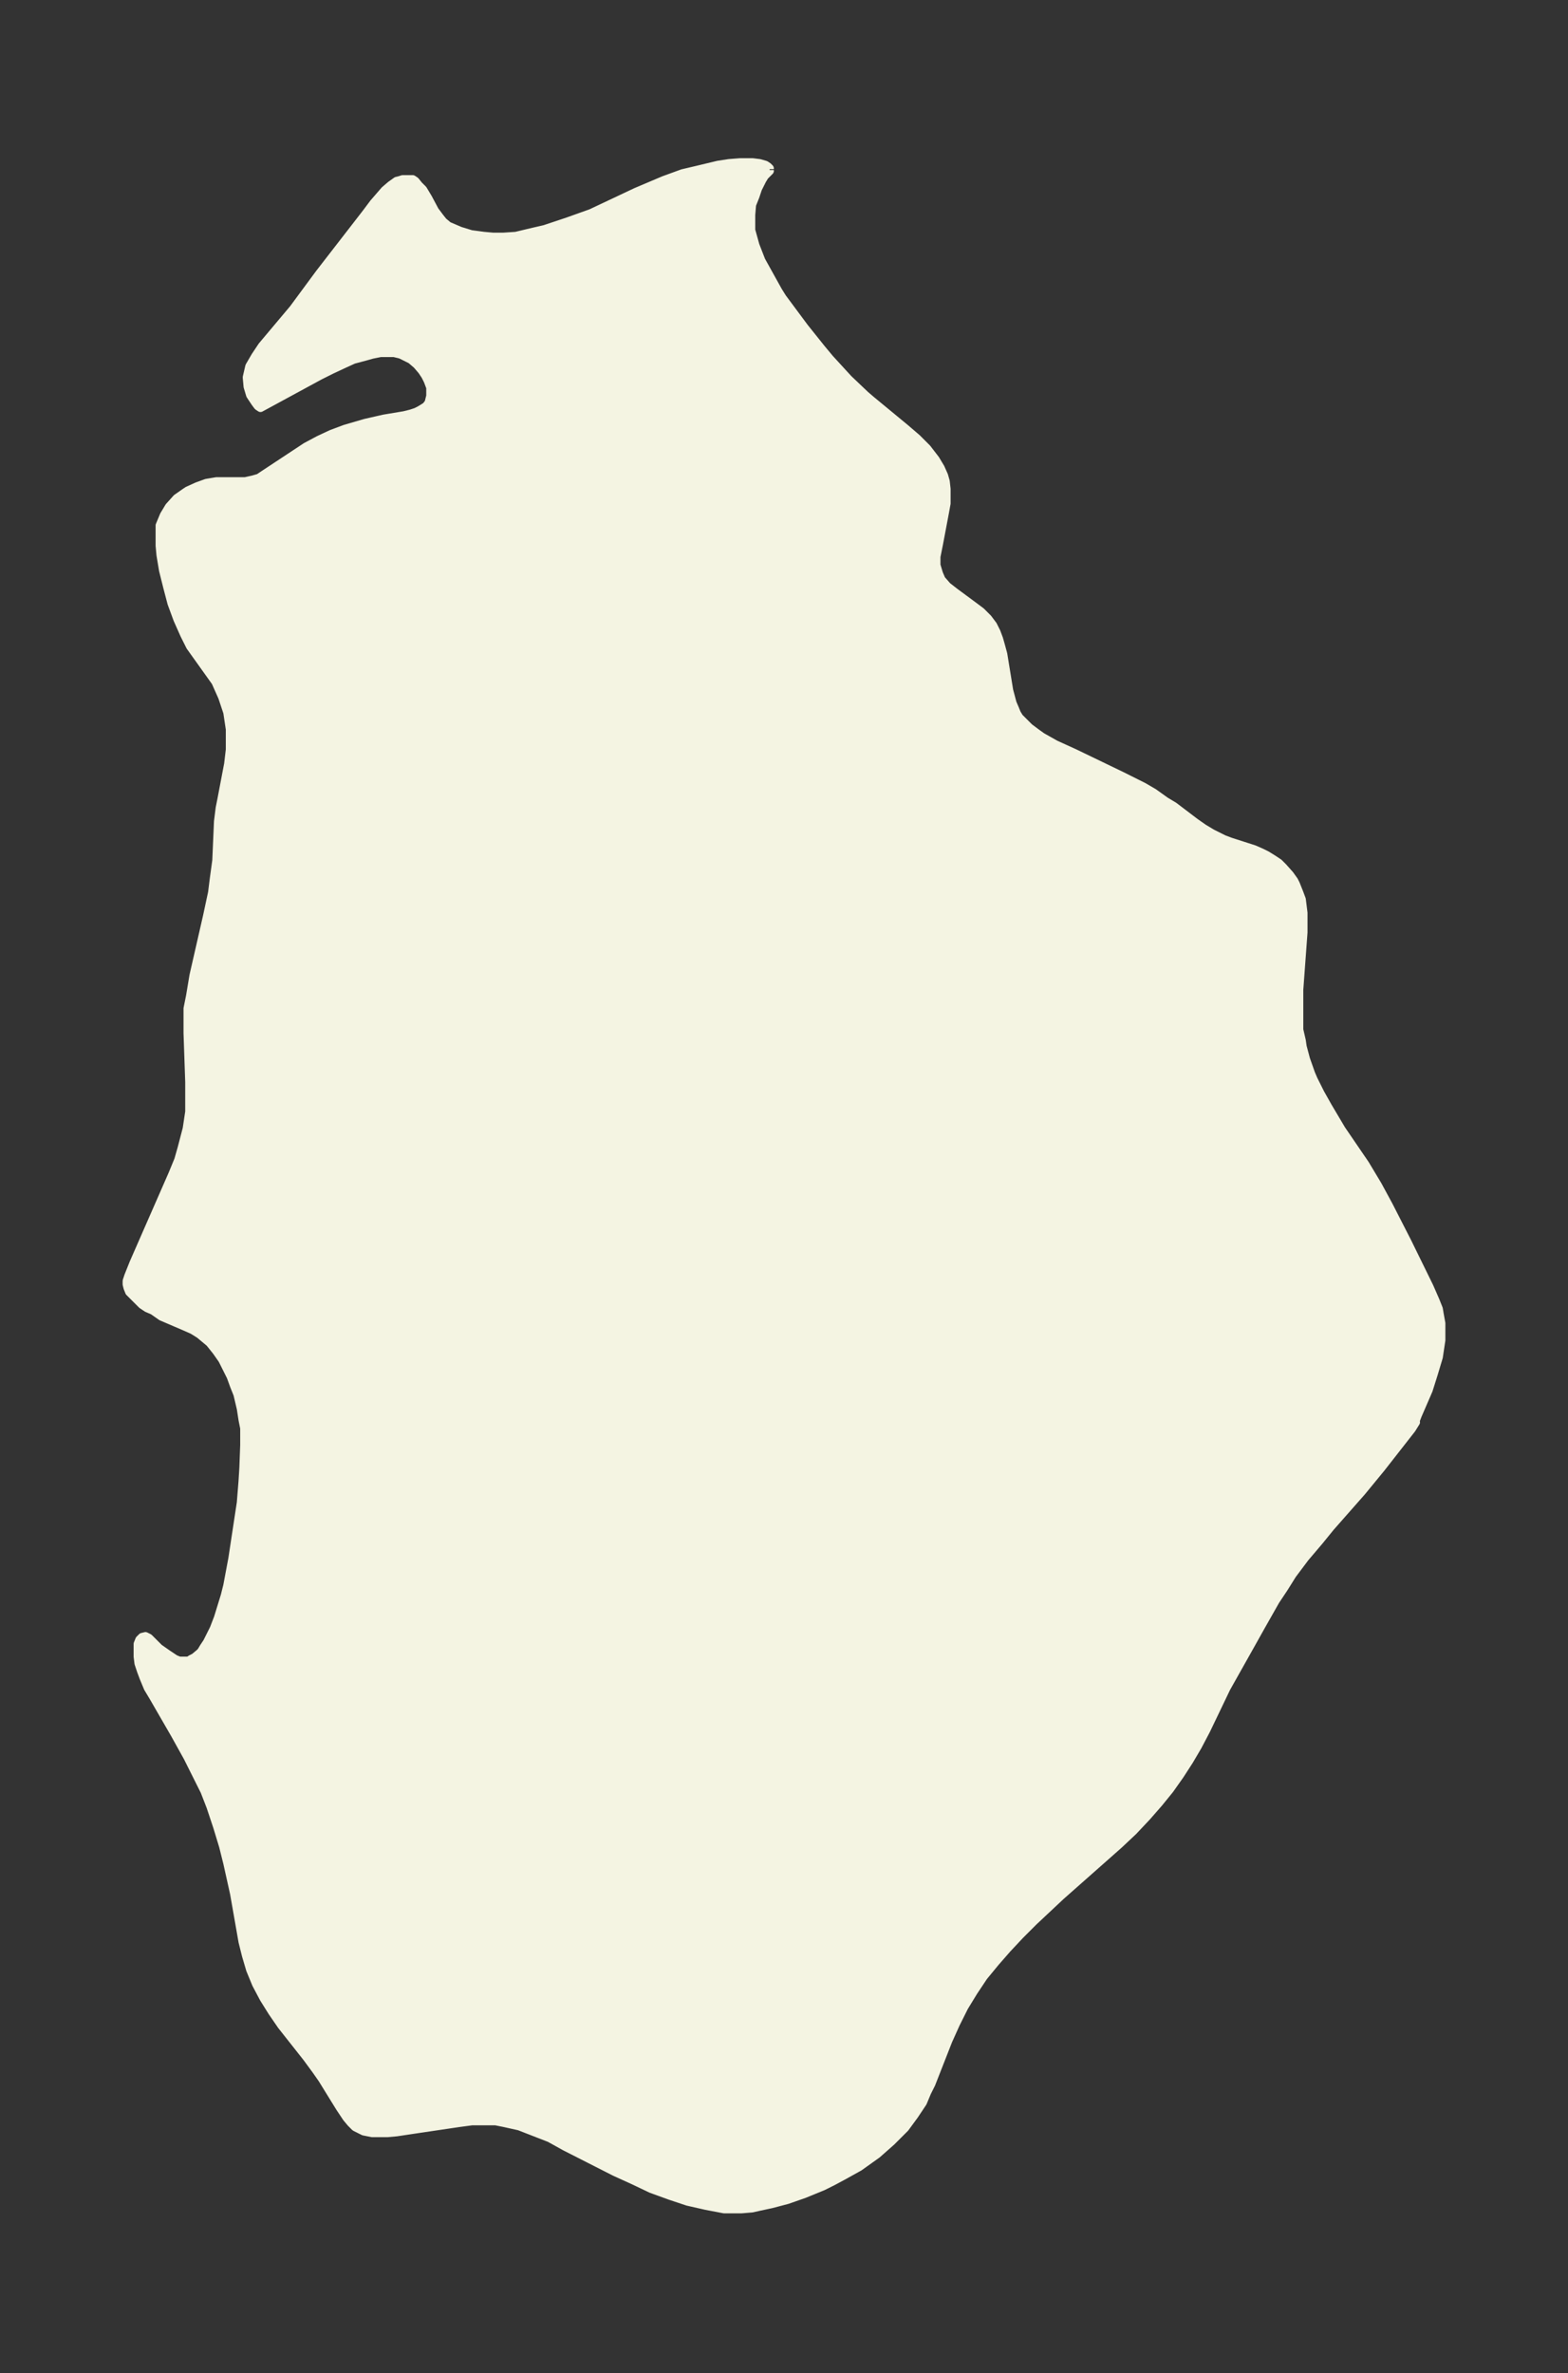 <svg xmlns="http://www.w3.org/2000/svg" xmlns:xlink="http://www.w3.org/1999/xlink" width="247.2" height="374" viewBox="0 0 185.4 280.5"><rect x="0" y="0" width="185.4" height="280.5" fill="#333333" stroke="none"/><defs><style>*{stroke-linejoin:round;stroke-linecap:butt}</style></defs><g id="figure_1"><path id="patch_1" fill="none" d="M0 280.5h185.4V0H0z"/><g id="axes_1"><g id="PatchCollection_1"><defs><path id="m5d999997f5" stroke="#f4f4e2" d="M91-260.4v.1l-.2.2-.4.4-.3.5-.5 1-.3.9-.4 1-.1 1.2v1.8l.5 1.8.7 1.8 1 1.8 1 1.8.5.8 2.6 3.5 2 2.5 1 1.2 2.2 2.4 2 1.9.7.6 4 3.3 1.4 1.2 1.2 1.2 1 1.3.6 1 .4.9.2.7.1.9v1.7l-.2 1.1-.7 3.7-.3 1.5v1l.3 1 .3.7.7.8.9.7 2.3 1.7.8.6.8.8.6.8.4.8.3.8.2.7.3 1.1.7 4.3.4 1.5.3.7.2.5.3.5 1.2 1.2.8.6.7.5 1.6.9 2.2 1 5.6 2.7 2.6 1.3 1.2.7 1.4 1 1 .6 2.5 1.9 1 .7 1 .6 1.4.7.8.3 2.8.9.9.4.6.3.8.5.6.4.5.5.8.9.5.7.2.4.4 1 .3.8.1.8.1.8v2.3l-.5 6.8v4.7l.3 1.3.1.7.4 1.5.6 1.7.3.7.8 1.6.9 1.6 1.6 2.7 2.8 4.1.9 1.5.6 1 1.3 2.4 2.2 4.3 2.6 5.3.7 1.6.4 1 .1.6.2 1.1v2l-.3 2-.6 2-.6 1.9-1.3 3-.3.8h.1l-.5.8-3.6 4.6-2.3 2.8-3.7 4.2-1.3 1.6-1.7 2-1.5 2-1 1.6-1 1.5-1.7 3-1.4 2.5L145-81l-2.4 5-1 1.9-1 1.7-1.1 1.7-1.2 1.7-1.3 1.6-1.4 1.6-1.6 1.7-1.7 1.6-6.9 6.1-3.2 3-1.6 1.6-1.5 1.6-1.4 1.6-1.4 1.7-1.2 1.8-1.1 1.8-1 2-.9 2-2 5.1-.5 1-.5 1.2-1 1.5L107-29l-1.6 1.6-1.7 1.5-1.4 1-.7.5-1.8 1-1.3.7-1.2.6-2.2.9-2 .7-1.9.5-1.4.3-.9.2-1.2.1h-2.1l-2.1-.4-2.2-.5-2.1-.7-2.2-.8-2.1-1-2.2-1-5.9-3-1.8-1-1.8-.7-1.8-.7-1.8-.4-1-.2h-2.8l-1.5.2-5.4.8-2 .3-1.1.1H44l-1-.2-1-.5-.5-.5-.5-.6-.8-1.2-2.1-3.4-.7-1-1.1-1.5-3-3.8-1.1-1.6-1-1.6-.9-1.7-.7-1.7-.5-1.7-.4-1.6-1-5.7-.8-3.6-.5-2-.7-2.3-.8-2.4-.7-1.8-1-2-1-2-1.5-2.7-2.6-4.5-.6-1-.5-1.2-.3-.8-.3-.9-.1-.8v-1.5l.2-.5.3-.3.4-.1.4.2 1.2 1.2 1 .7.9.6.5.2h1.1l.3-.2.4-.2.6-.5.2-.2.3-.5.4-.6.8-1.6.5-1.3.4-1.3.4-1.3.3-1.2.6-3.2 1-6.6.2-2.5.1-1.6.1-2.7v-2l-.2-1-.2-1.3-.4-1.7-.4-1-.4-1.1-1-2-.7-1-.8-1-1.2-1-.8-.5-.9-.4-2.8-1.2-1-.7-.7-.3-.6-.4-1-1-.5-.5-.2-.5-.1-.4v-.4l.2-.6.6-1.5 4.6-10.5.7-1.7.4-1.4.6-2.3.3-2v-3.5l-.2-5.8v-2.9l.3-1.5.4-2.4 1.6-7 .6-2.8.2-1.6.3-2.2.2-4.6.2-1.6.2-1 .8-4.2.2-1.7v-2.4l-.3-2-.6-1.8-.8-1.8-1-1.4-2-2.8-.7-1.4-.8-1.8-.7-1.9-.5-1.9-.5-2-.3-1.8-.1-1.1v-2.4l.5-1.2.6-1 .9-1 1-.7.3-.2 1.1-.5 1.1-.4 1.2-.2H29l.9-.2.7-.2.6-.4 5-3.3 1.5-.8 1.5-.7 1.6-.6 2.4-.7 2.2-.5 2.4-.4.8-.2.6-.2.4-.2.5-.3.3-.2.3-.4.2-.8v-1l-.3-.8-.3-.6-.4-.6-.6-.7-.7-.6-1.2-.6-.8-.2H45l-1 .2-.7.2-1.5.4-1.1.5-1.5.7-1.4.7-7 3.8-.3-.2-.3-.4-.6-.9-.3-1-.1-1.1.3-1.3.7-1.2.8-1.2 3.7-4.4 3.1-4.2 5.5-7.1.9-1.2 1.3-1.5.7-.6.7-.5.4-.1.3-.1h1.2l.3.2.4.5.5.5.6 1 .8 1.5.6.8.4.5.6.5.7.3.7.3 1.3.4 1.5.2 1.1.1h1.2l1.5-.1 2.1-.5 1.3-.3 2.7-.9 2.8-1 5.3-2.5 3.3-1.4 2.2-.8 1.7-.4 2.5-.6 1.3-.2 1.3-.1H89l.8.1.7.2.3.2.2.2v.1"/></defs><g clip-path="url(#pb753b670db)"><use xlink:href="#m5d999997f5" y="280.5" fill="#f4f4e2" stroke="#f4f4e2"/></g></g></g></g><defs><clipPath id="pb753b670db"><path d="M7.2 7.2h171v266.1H7.2z"/></clipPath></defs></svg>